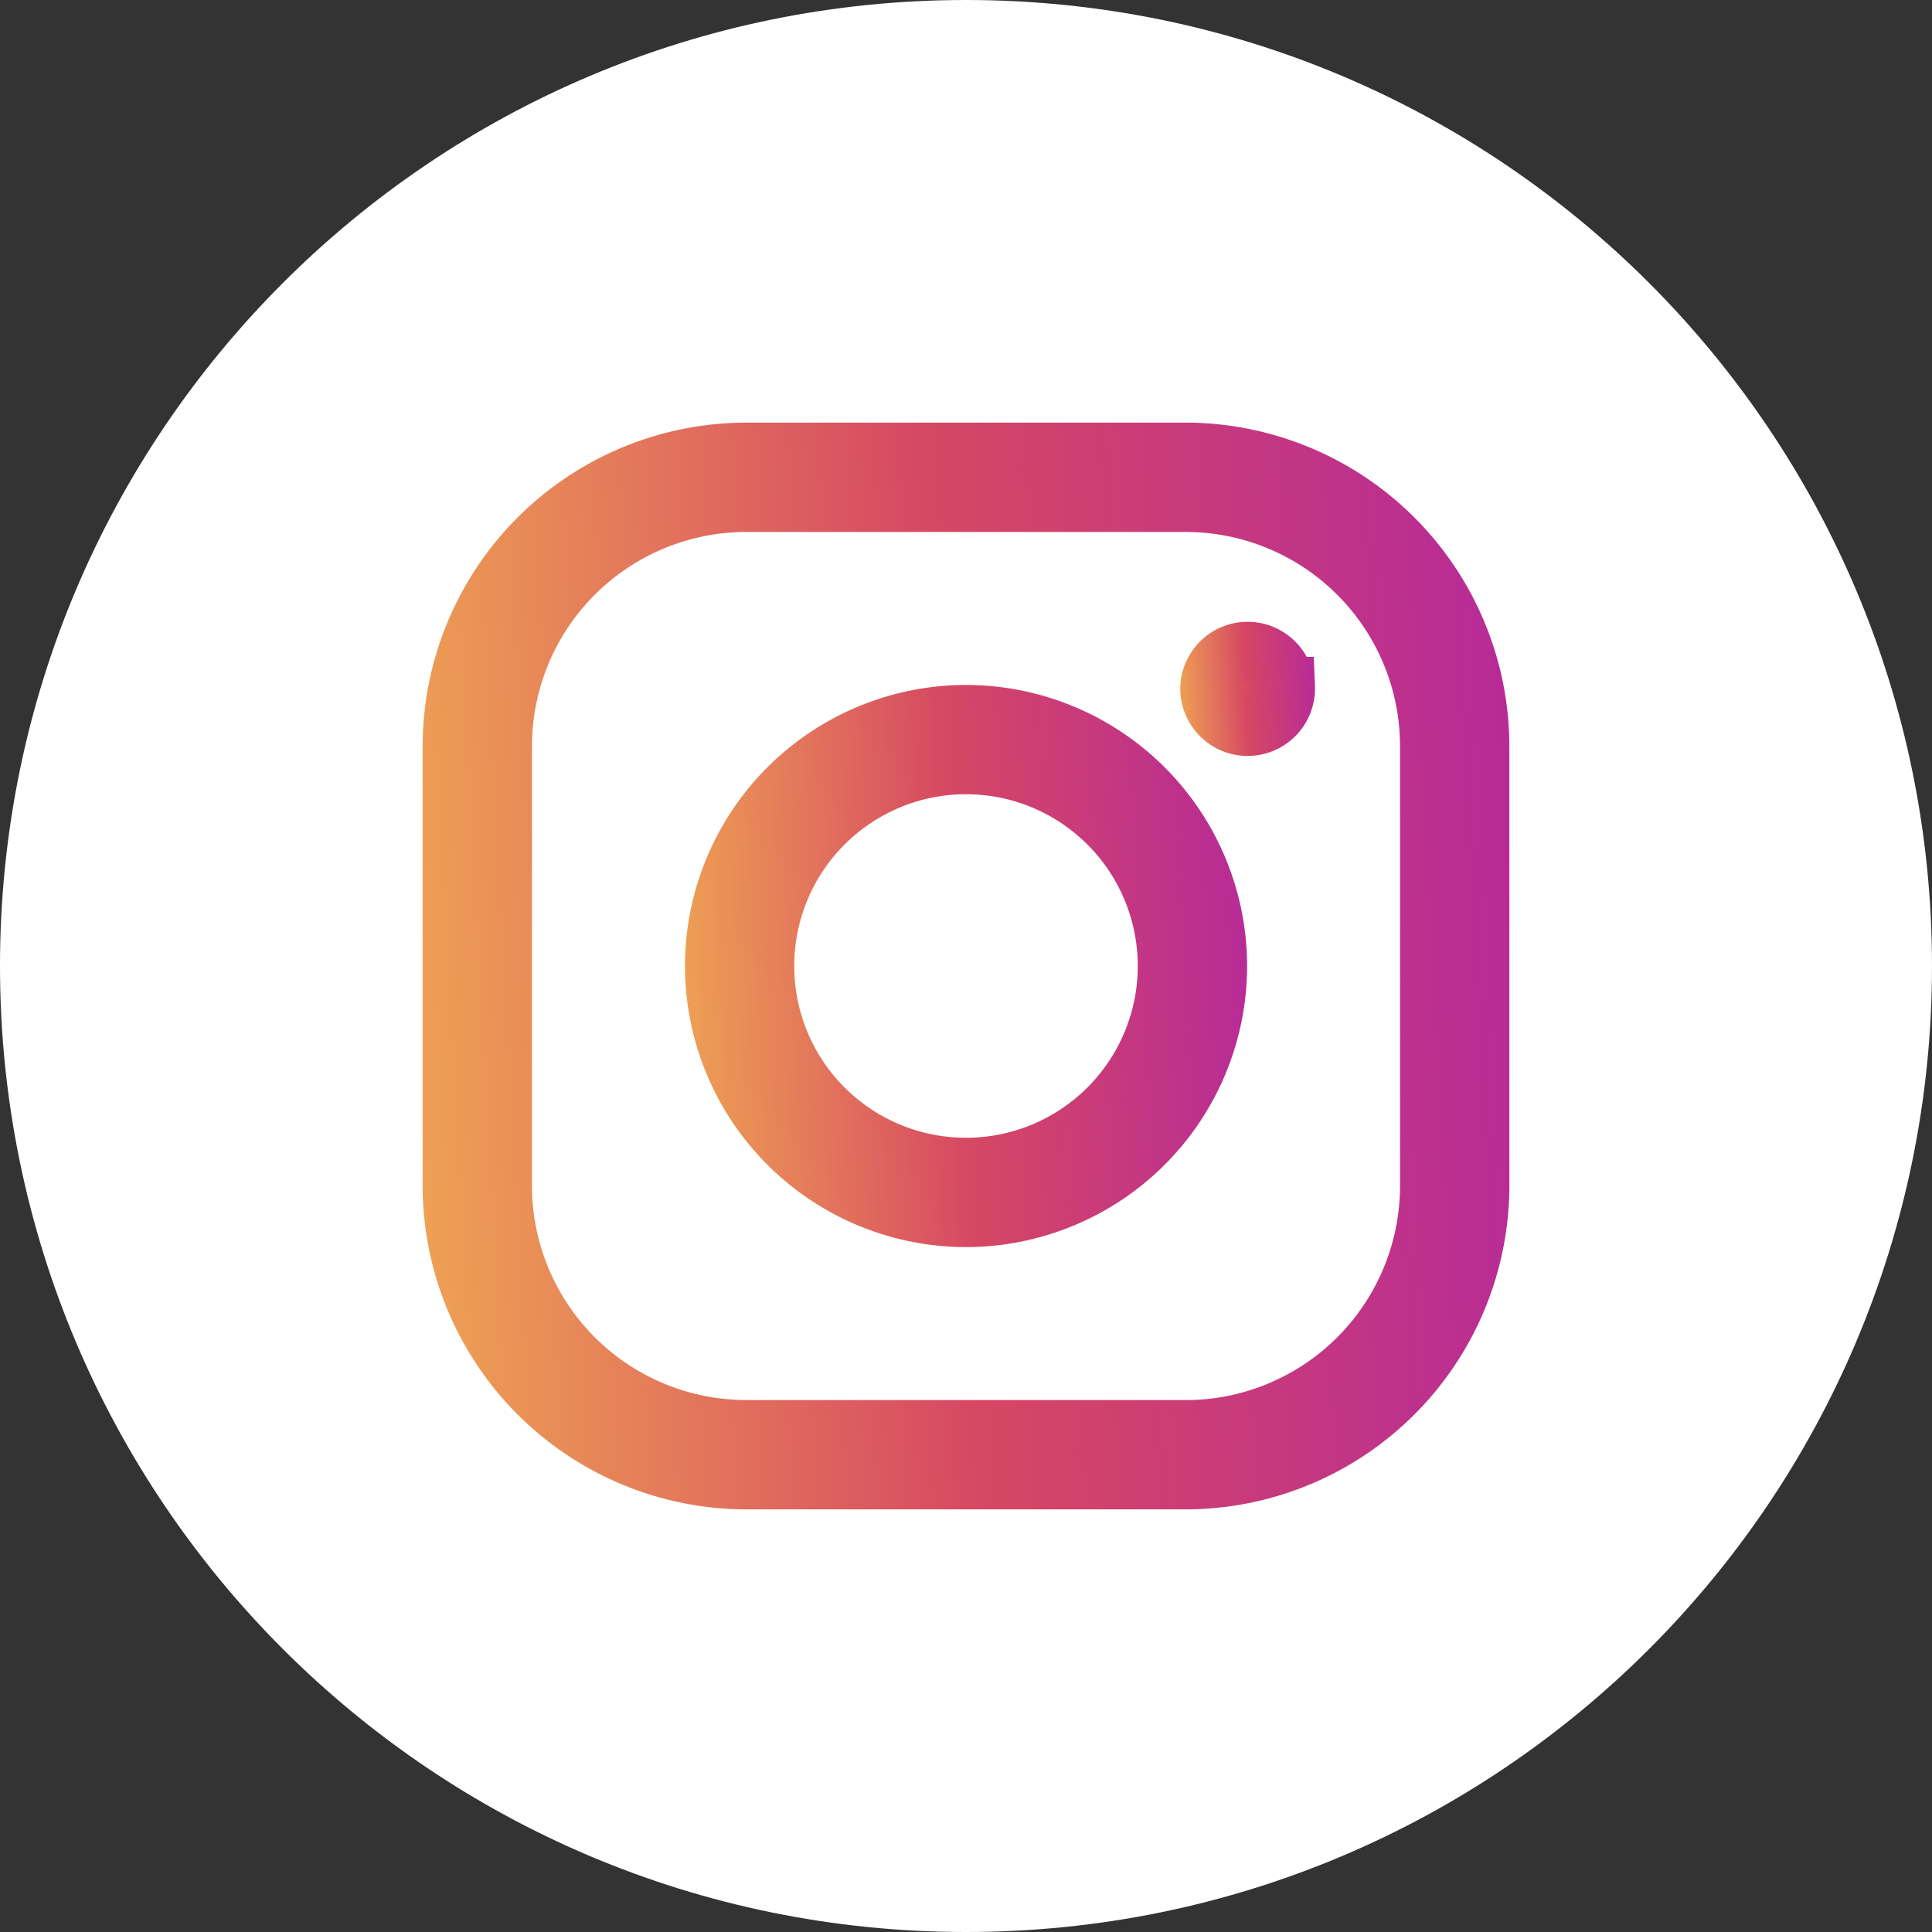 <svg width="32" height="32" fill="none" xmlns="http://www.w3.org/2000/svg"><rect width="100%" height="100%" fill="#333333" stroke="none"/><path fill-rule="evenodd" clip-rule="evenodd" d="M0 16C0 7.163 7.163 0 16 0s16 7.163 16 16-7.163 16-16 16S0 24.837 0 16z" fill="#fff"/><path fill-rule="evenodd" clip-rule="evenodd" d="M20.556 10.421a1.024 1.024 0 1 0 0 2.048 1.024 1.024 0 0 0 0-2.048zM16 11.618a4.383 4.383 0 1 0 0 8.765 4.383 4.383 0 0 0 0-8.765z" fill="#fff"/><path fill-rule="evenodd" clip-rule="evenodd" d="M16 13.156a2.845 2.845 0 1 1 0 5.689 2.845 2.845 0 0 1 0-5.69z" fill="#fff"/><path d="M12.362 7.5h7.276a4.868 4.868 0 0 1 4.862 4.862v7.276a4.868 4.868 0 0 1-4.862 4.862h-7.276A4.868 4.868 0 0 1 7.5 19.638v-7.276A4.868 4.868 0 0 1 12.362 7.5zm7.276 16.19a4.051 4.051 0 0 0 4.051-4.052v-7.276a4.051 4.051 0 0 0-4.051-4.051h-7.276a4.051 4.051 0 0 0-4.051 4.051v7.276a4.051 4.051 0 0 0 4.051 4.051h7.276z" fill="url(#a)" stroke="url(#b)"/><path d="M11.845 16A4.16 4.16 0 0 1 16 11.845 4.16 4.16 0 0 1 20.156 16 4.16 4.16 0 0 1 16 20.156 4.16 4.16 0 0 1 11.845 16zm.81 0a3.345 3.345 0 1 0 6.69 0 3.345 3.345 0 0 0-6.69 0z" fill="url(#c)" stroke="url(#d)"/><path d="M21.28 11.38a.616.616 0 1 1-1.231 0 .616.616 0 0 1 1.23 0z" fill="url(#e)" stroke="url(#f)"/><defs><linearGradient id="a" x1="7" y1="25" x2="25.854" y2="24.056" gradientUnits="userSpaceOnUse"><stop stop-color="#EEA054"/><stop offset=".51" stop-color="#D64763"/><stop offset="1" stop-color="#B62A99"/></linearGradient><linearGradient id="b" x1="7.409" y1="26.828" x2="26.06" y2="25.775" gradientUnits="userSpaceOnUse"><stop stop-color="#EEA054"/><stop offset=".484" stop-color="#D64763"/><stop offset="1" stop-color="#B62A99"/></linearGradient><linearGradient id="c" x1="11.345" y1="20.656" x2="21.097" y2="20.167" gradientUnits="userSpaceOnUse"><stop stop-color="#EEA054"/><stop offset=".51" stop-color="#D64763"/><stop offset="1" stop-color="#B62A99"/></linearGradient><linearGradient id="d" x1="11.556" y1="21.601" x2="21.204" y2="21.057" gradientUnits="userSpaceOnUse"><stop stop-color="#EEA054"/><stop offset=".484" stop-color="#D64763"/><stop offset="1" stop-color="#B62A99"/></linearGradient><linearGradient id="e" x1="19.549" y1="12.495" x2="21.886" y2="12.378" gradientUnits="userSpaceOnUse"><stop stop-color="#EEA054"/><stop offset=".51" stop-color="#D64763"/><stop offset="1" stop-color="#B62A99"/></linearGradient><linearGradient id="f" x1="19.599" y1="12.721" x2="21.911" y2="12.591" gradientUnits="userSpaceOnUse"><stop stop-color="#EEA054"/><stop offset=".484" stop-color="#D64763"/><stop offset="1" stop-color="#B62A99"/></linearGradient></defs></svg>